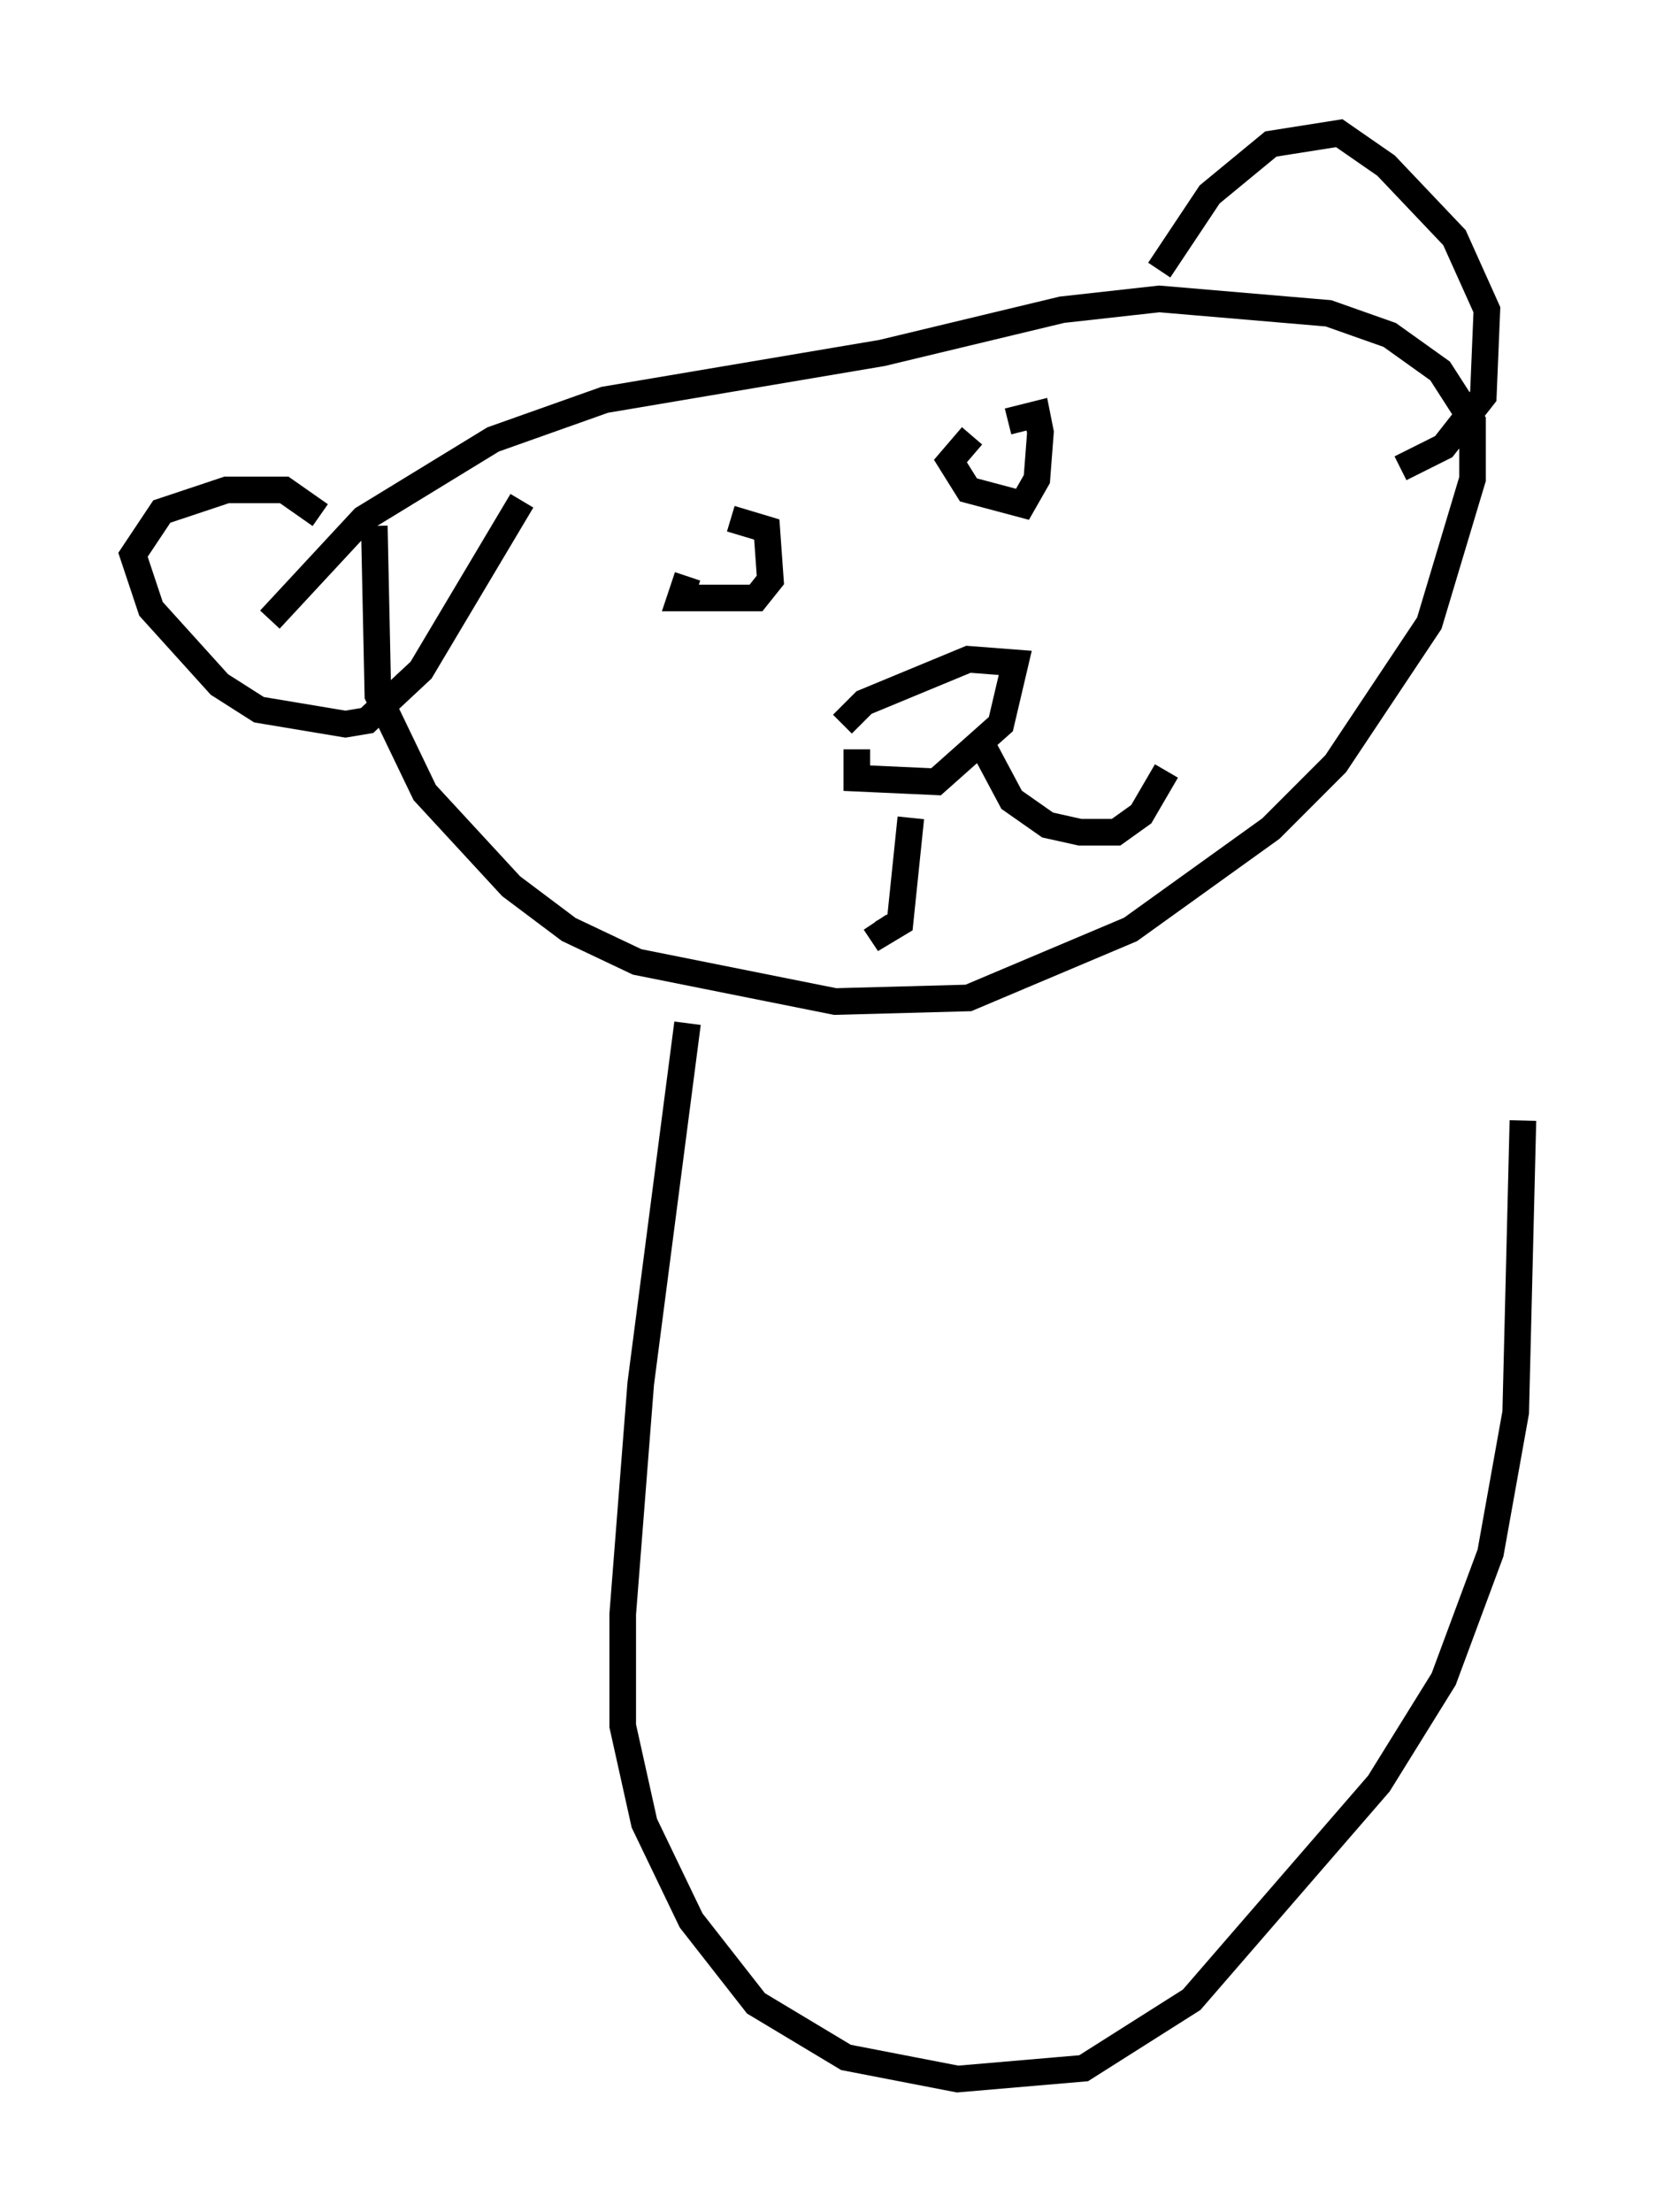 <?xml version="1.0" encoding="utf-8" ?>
<svg baseProfile="full" height="83.071" version="1.1" width="62.232" xmlns="http://www.w3.org/2000/svg" xmlns:ev="http://www.w3.org/2001/xml-events" xmlns:xlink="http://www.w3.org/1999/xlink"><defs /><rect fill="white" height="83.071" width="62.232" x="0" y="0" /><path d="M14.743, 19.208 m-0.677, 0.541 l0.135, 6.36 1.759, 3.654 l3.248, 3.518 2.165, 1.624 l2.571, 1.218 7.442, 1.488 l5.007, -0.135 6.089, -2.571 l5.277, -3.789 2.436, -2.436 l3.518, -5.277 1.624, -5.413 l0.0, -2.165 -1.218, -1.894 l-1.894, -1.353 -2.3, -0.812 l-6.36, -0.541 -3.654, 0.406 l-6.766, 1.624 -10.419, 1.759 l-4.195, 1.488 -4.871, 2.977 l-3.518, 3.789 m15.697, -1.624 l-0.271, 0.812 2.842, 0.0 l0.541, -0.677 -0.135, -1.894 l-1.353, -0.406 m9.066, -3.112 l-0.812, 0.947 0.677, 1.083 l2.03, 0.541 0.541, -0.947 l0.135, -1.759 -0.135, -0.677 l-1.083, 0.271 m-5.683, 12.314 l0.0, 1.083 2.977, 0.135 l2.436, -2.165 0.541, -2.3 l-1.759, -0.135 -3.924, 1.624 l-0.812, 0.812 m2.571, 3.518 l-0.406, 3.924 -0.677, 0.406 l-0.271, -0.406 m4.059, -6.631 l1.083, 2.03 1.353, 0.947 l1.218, 0.271 1.353, 0.0 l0.947, -0.677 0.947, -1.624 m-0.271, -18.809 l1.894, -2.842 2.3, -1.894 l2.571, -0.406 1.759, 1.218 l2.571, 2.706 1.218, 2.706 l-0.135, 3.248 -1.488, 1.894 l-1.624, 0.812 m-40.595, 1.759 l-1.353, -0.947 -2.165, 0.0 l-2.436, 0.812 -1.083, 1.624 l0.677, 2.03 2.571, 2.842 l1.488, 0.947 3.248, 0.541 l0.812, -0.135 2.03, -1.894 l3.789, -6.36 m6.225, 19.621 l-1.759, 13.532 -0.677, 8.66 l0.0, 4.195 0.812, 3.654 l1.759, 3.654 2.436, 3.112 l3.383, 2.03 4.195, 0.812 l4.736, -0.406 4.059, -2.571 l7.036, -8.119 2.436, -3.924 l1.759, -4.736 0.947, -5.277 l0.271, -10.961 " fill="none" stroke="black" stroke-width="1" /></svg>